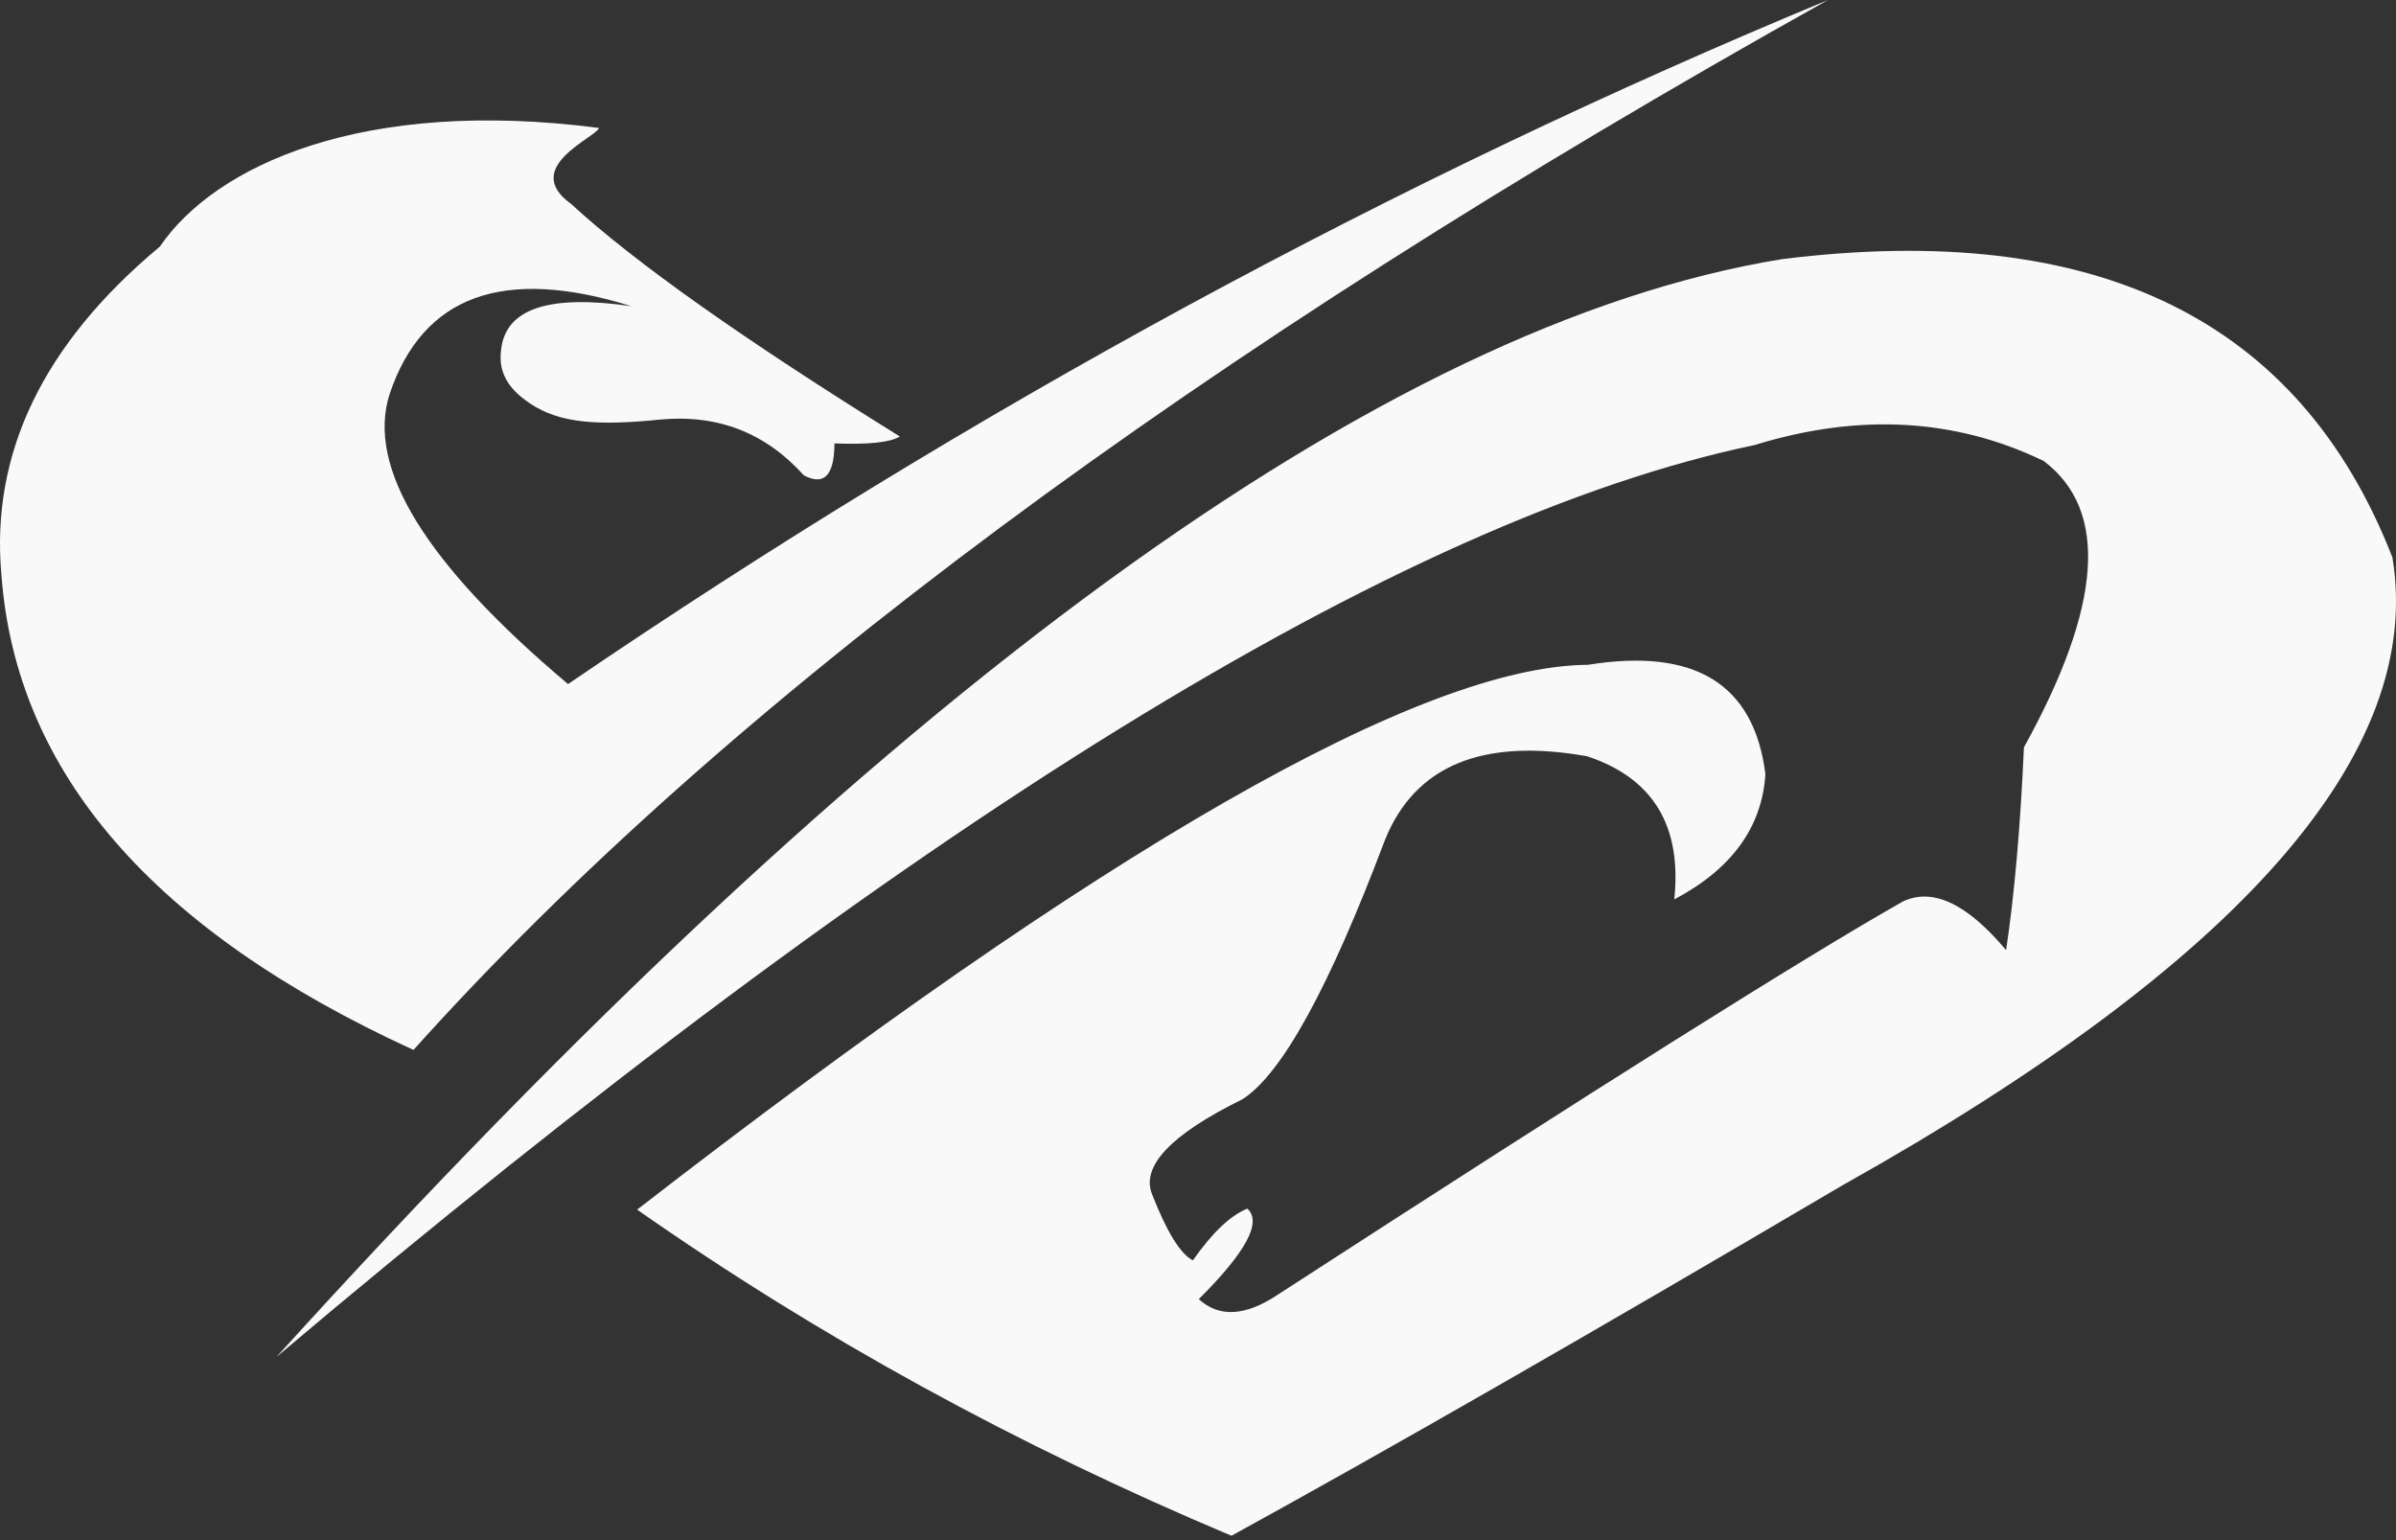 <svg width="70" height="45" viewBox="0 0 70 45" fill="none" xmlns="http://www.w3.org/2000/svg">
<rect x="0" y="0" width="70" height="45" fill="#333333" stroke="none"/>
<path fill-rule="evenodd" clip-rule="evenodd" d="M0.041 16.791C0.465 22.569 4.478 27.197 12.08 30.677C21.199 20.519 34.974 10.294 53.406 0C40.718 5.255 28.448 11.917 16.595 19.987C12.425 16.473 10.689 13.646 11.386 11.504C12.357 8.632 14.71 7.78 18.447 8.947C16.042 8.596 14.773 9.017 14.641 10.211C14.529 10.989 14.989 11.457 15.492 11.793C16.352 12.368 17.469 12.444 19.286 12.259C20.965 12.101 22.364 12.643 23.482 13.886C24.075 14.204 24.374 13.894 24.379 12.956C25.377 12.994 26.013 12.926 26.289 12.753C21.735 9.925 18.532 7.659 16.681 5.955C15.205 4.89 17.407 4.021 17.5 3.739C10.606 2.84 6.286 4.833 4.671 7.204C1.266 10.044 -0.278 13.24 0.041 16.791Z" fill="#F9F9F9"/>
<path fill-rule="evenodd" clip-rule="evenodd" d="M51.258 13.004C40.944 15.156 26.551 24.035 8.082 39.643C25.736 20.153 40.397 9.462 52.068 7.571C61.243 6.428 67.185 9.333 69.895 16.286C70.835 21.991 65.472 28.111 53.805 34.646C46.498 38.95 40.556 42.358 35.978 44.872C29.713 42.237 23.925 39.061 18.614 35.343C32.263 24.765 41.524 19.458 46.396 19.424C49.521 18.921 51.247 19.986 51.577 22.619C51.478 24.173 50.591 25.393 48.914 26.279C49.141 24.126 48.292 22.732 46.367 22.096C43.312 21.554 41.344 22.367 40.464 24.536C38.834 28.863 37.445 31.39 36.297 32.119C34.2 33.151 33.322 34.08 33.663 34.907C34.093 36.003 34.489 36.642 34.85 36.825C35.421 36.012 35.951 35.509 36.441 35.314C36.877 35.703 36.404 36.584 35.023 37.958C35.613 38.498 36.375 38.459 37.309 37.842C46.681 31.767 52.778 27.932 55.599 26.337C56.468 25.931 57.471 26.405 58.609 27.761C58.852 26.139 59.026 24.164 59.13 21.835C61.419 17.698 61.612 14.909 59.708 13.469C57.121 12.22 54.304 12.065 51.258 13.004Z" fill="#F9F9F9"/>
</svg>
